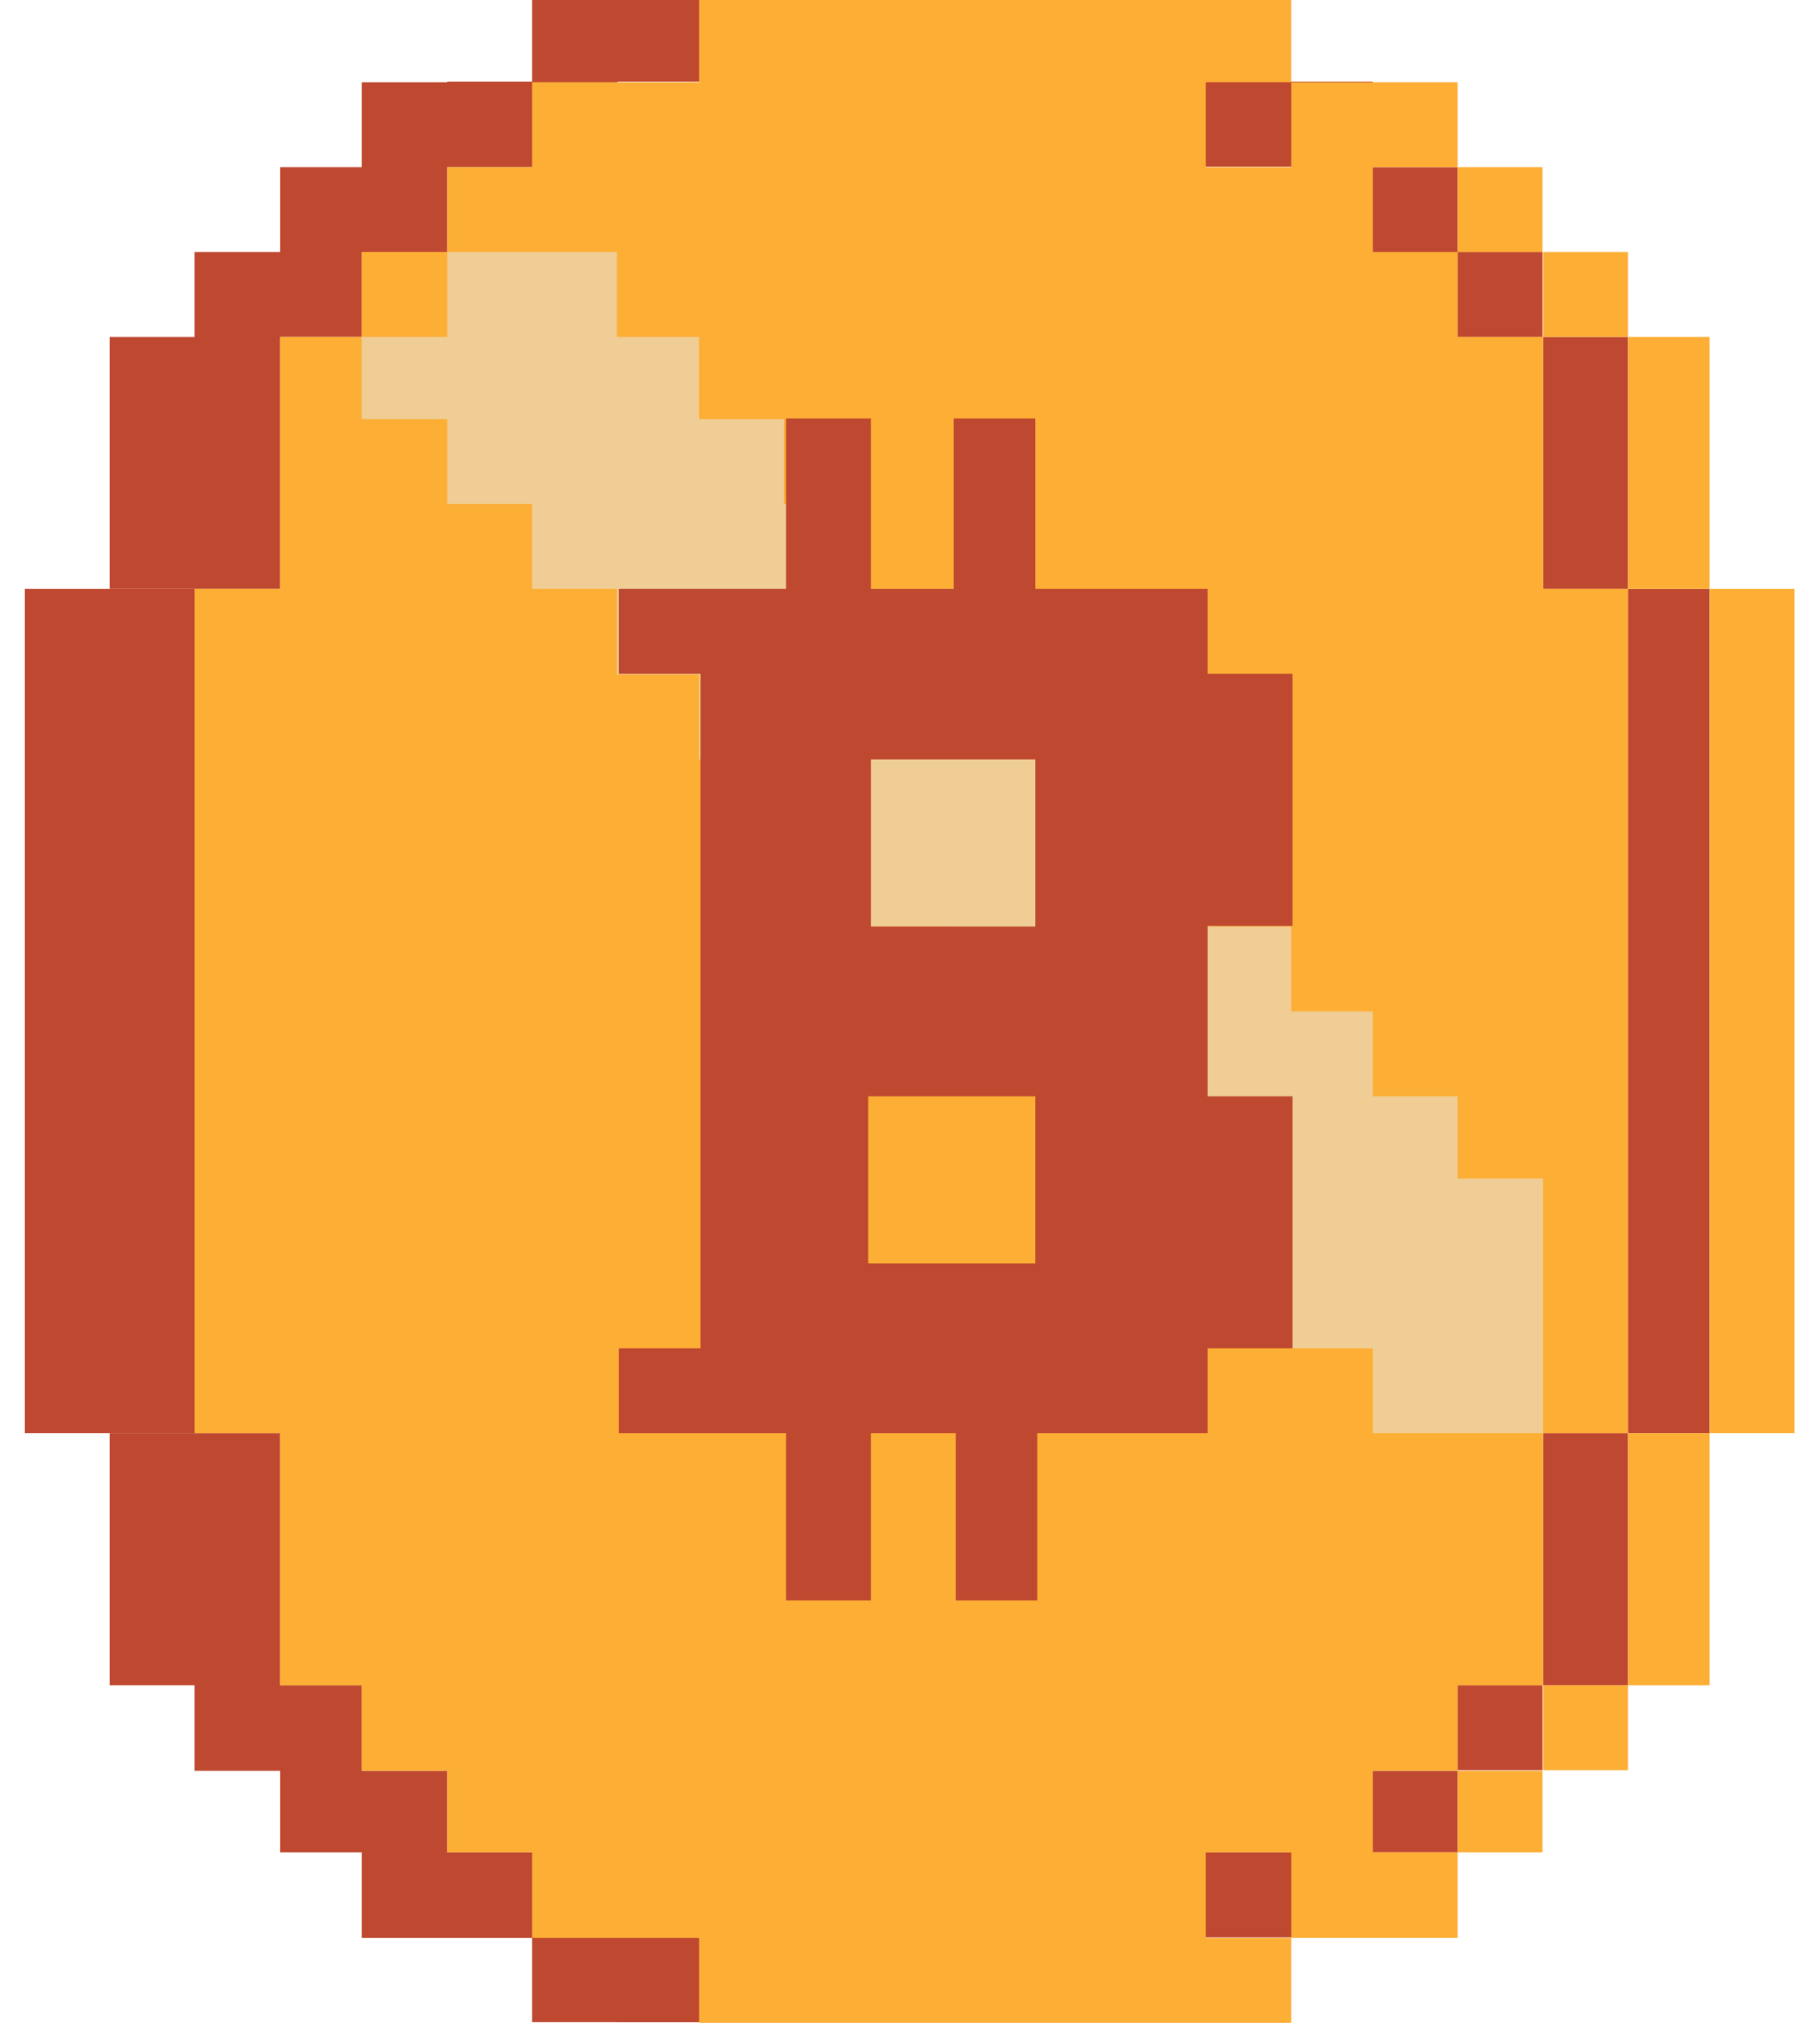 <svg xmlns="http://www.w3.org/2000/svg" width="27" height="30" viewBox="0 0 26.91 30.74"><defs><style>.cls-1{isolation:isolate;}.cls-2{fill:#bf4830;}.cls-3{fill:#fdae35;}.cls-4{fill:#ebd4ab;opacity:0.8;mix-blend-mode:overlay;}</style></defs><title>btc_block2</title><g class="cls-1"><g id="Слой_1" data-name="Слой 1"><rect class="cls-2" x="23.08" y="21.78" width="1.29" height="3.83"/><rect class="cls-2" x="21.78" y="25.61" width="1.29" height="1.29"/><rect class="cls-2" x="20.49" y="26.91" width="1.29" height="1.24"/><rect class="cls-2" x="17.95" y="28.15" width="2.54" height="1.29"/><rect class="cls-2" x="24.37" y="8.95" width="1.24" height="12.83"/><rect class="cls-2" x="23.08" y="5.12" width="1.29" height="3.83"/><rect class="cls-2" x="21.78" y="3.83" width="1.29" height="1.29"/><rect class="cls-2" x="20.49" y="2.54" width="1.29" height="1.29"/><rect class="cls-2" x="17.95" y="1.24" width="2.54" height="1.29"/><rect class="cls-2" x="6.42" y="28.15" width="2.59" height="1.29"/><rect class="cls-2" x="9" y="29.44" width="8.95" height="1.29"/><rect class="cls-2" x="6.42" y="1.24" width="2.59" height="1.29"/><rect class="cls-2" x="9" width="8.95" height="1.24"/><rect class="cls-2" x="21.78" y="21.78" width="1.29" height="3.83"/><rect class="cls-2" x="20.49" y="25.61" width="1.29" height="1.29"/><rect class="cls-2" x="19.25" y="26.91" width="1.24" height="1.24"/><rect class="cls-2" x="16.66" y="28.15" width="2.59" height="1.29"/><rect class="cls-2" x="23.08" y="8.95" width="1.29" height="12.83"/><rect class="cls-2" x="21.78" y="5.12" width="1.29" height="3.83"/><rect class="cls-2" x="20.49" y="3.83" width="1.29" height="1.29"/><rect class="cls-2" x="19.25" y="2.54" width="1.24" height="1.29"/><rect class="cls-2" x="16.66" y="1.24" width="2.59" height="1.29"/><polygon class="cls-2" points="6.42 28.15 6.42 26.91 5.12 26.91 5.12 25.61 3.88 25.61 3.88 21.78 1.29 21.78 1.29 25.61 2.58 25.61 2.58 26.91 3.88 26.91 3.88 28.15 5.12 28.15 5.12 29.45 7.71 29.45 7.71 28.15 6.42 28.15"/><rect class="cls-2" x="7.71" y="29.44" width="8.95" height="1.29"/><rect class="cls-2" y="8.95" width="2.59" height="12.83"/><polygon class="cls-2" points="5.12 1.25 5.12 2.54 3.88 2.54 3.88 3.83 2.58 3.83 2.58 5.12 1.29 5.12 1.29 8.95 3.88 8.95 3.88 5.12 5.12 5.12 5.12 3.83 6.42 3.83 6.42 2.54 7.71 2.54 7.71 1.25 5.12 1.25"/><rect class="cls-2" x="7.71" width="8.95" height="1.24"/><rect class="cls-3" x="24.37" y="21.78" width="1.24" height="3.83"/><rect class="cls-3" x="23.08" y="25.61" width="1.29" height="1.29"/><rect class="cls-3" x="21.78" y="26.91" width="1.29" height="1.24"/><rect class="cls-3" x="25.61" y="8.95" width="1.29" height="12.83"/><rect class="cls-3" x="24.37" y="5.12" width="1.24" height="3.83"/><rect class="cls-3" x="23.08" y="3.83" width="1.29" height="1.29"/><rect class="cls-3" x="21.78" y="2.54" width="1.29" height="1.29"/><polygon class="cls-3" points="20.49 26.91 21.78 26.91 21.78 25.61 23.08 25.61 23.08 21.78 24.37 21.78 24.37 8.95 23.08 8.95 23.08 5.12 21.78 5.12 21.78 3.83 20.49 3.83 20.49 2.54 21.78 2.54 21.78 1.25 19.25 1.25 19.25 2.54 17.95 2.54 17.95 1.25 19.25 1.25 19.25 0 10.25 0 10.25 1.25 7.71 1.25 7.71 2.54 6.42 2.54 6.42 3.83 5.12 3.83 5.12 5.12 3.88 5.12 3.88 8.95 2.58 8.95 2.58 21.78 3.88 21.78 3.88 25.61 5.12 25.61 5.12 26.91 6.42 26.91 6.42 28.15 7.71 28.15 7.71 29.45 10.25 29.45 10.25 30.74 19.25 30.74 19.25 29.45 17.95 29.45 17.95 28.15 19.25 28.15 19.25 29.45 21.78 29.45 21.78 28.15 20.49 28.15 20.49 26.91"/><polygon class="cls-4" points="6.42 5.12 6.42 3.83 9 3.83 9 5.12 10.25 5.12 10.25 6.37 11.54 6.37 11.54 7.66 12.83 7.66 12.83 8.95 14.12 8.95 14.12 10.25 15.37 10.25 15.37 11.54 16.66 11.54 16.66 12.78 17.95 12.78 17.95 14.08 19.25 14.08 19.25 15.37 20.49 15.37 20.49 16.66 21.78 16.66 21.78 17.91 23.08 17.91 23.08 21.78 20.49 21.78 20.49 20.49 19.25 20.49 19.25 19.2 17.95 19.2 17.95 17.91 16.66 17.91 16.66 16.66 15.37 16.66 15.37 15.37 14.12 15.37 14.12 14.08 12.83 14.08 12.83 12.78 11.54 12.78 11.54 11.54 10.25 11.54 10.25 10.25 9 10.25 9 8.95 7.71 8.95 7.71 7.66 6.42 7.66 6.42 6.37 5.12 6.37 5.12 5.12 6.42 5.12"/><path class="cls-2" d="M958.09,3090.82H955.5v-2.59h-1.24v2.59H953v-2.59h-1.29v2.59h-2.54v1.29h1.24v10.25h-1.24v1.29h2.54v2.54H953v-2.54h1.29v2.54h1.24v-2.54h2.59v-1.29h1.29v-3.83h-1.29v-2.59h1.29v-3.83h-1.29v-1.29Zm-2.59,2.59v2.54H953v-2.54h2.54Zm-2.54,7.66v-2.54h2.54v2.54H953Z" transform="translate(-940.14 -3081.87)"/></g></g></svg>